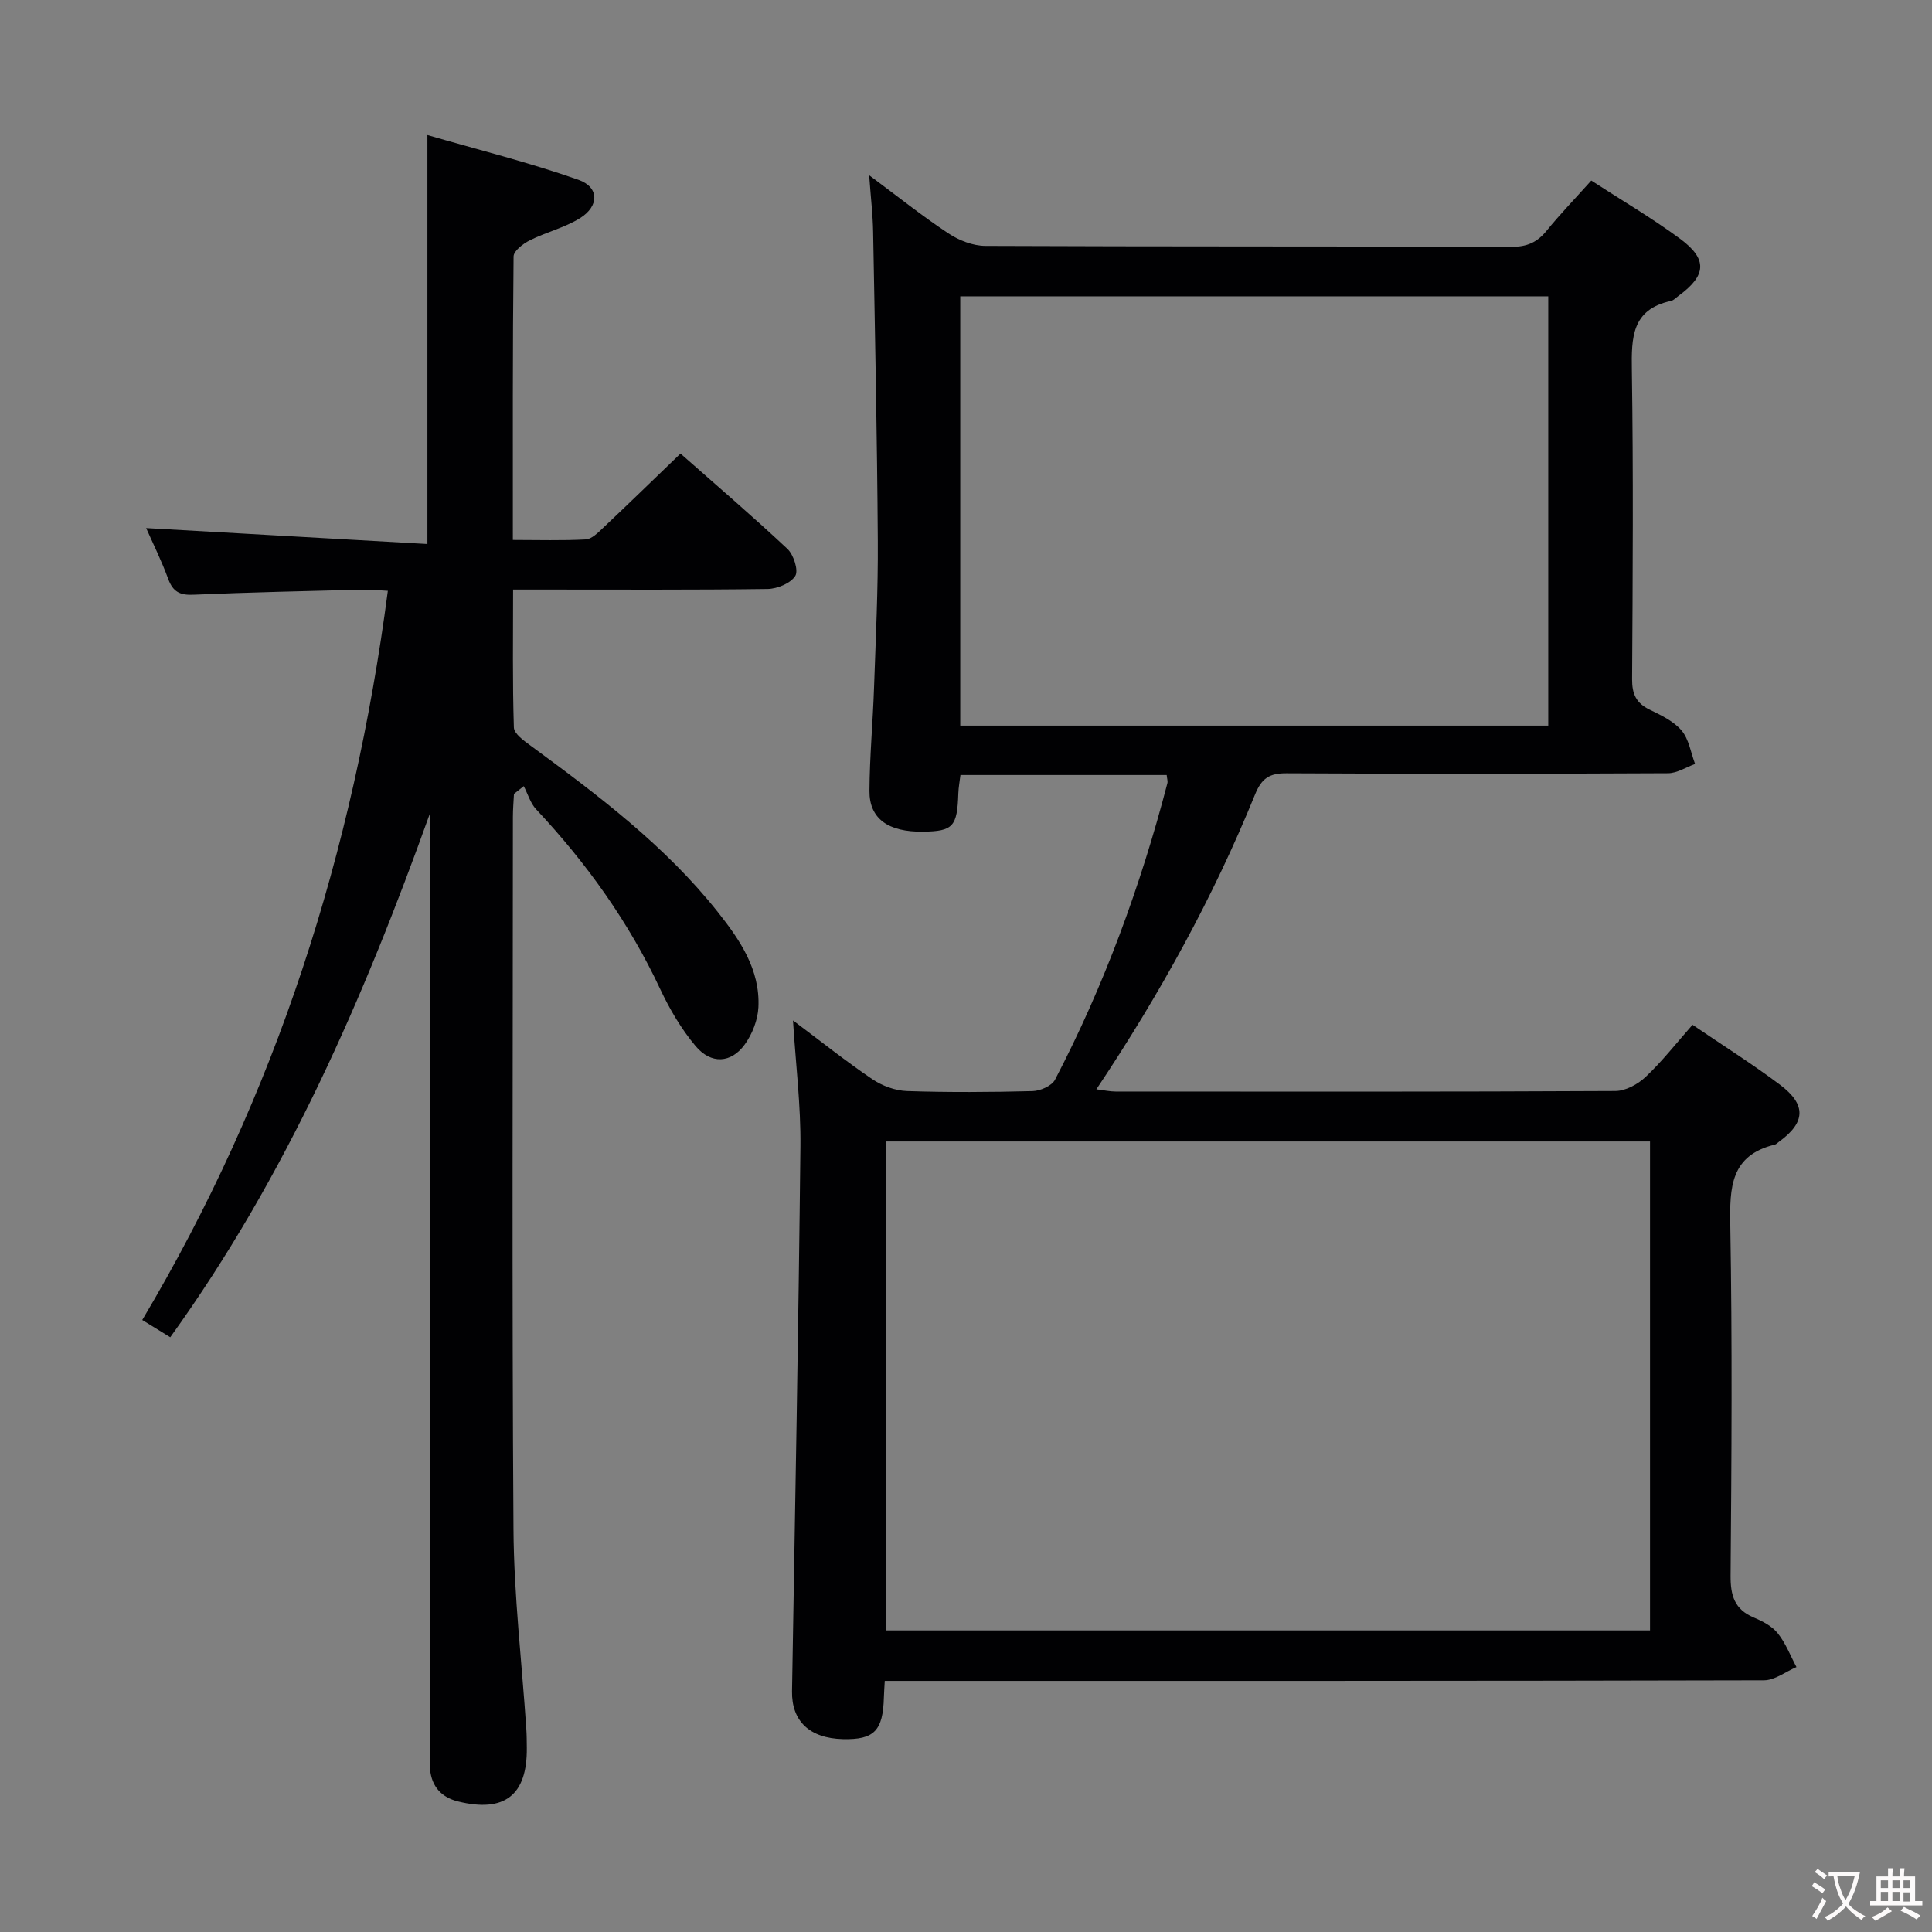 <svg enable-background="new 0 0 400 400" viewBox="0 0 400 400" xmlns="http://www.w3.org/2000/svg"><rect x="0" y="0" width="400" height="400" fill="#808080" stroke="none"/><path d="m350.42 212.17c6.31 4.29 12.37 8.11 18.08 12.39 5.56 4.17 5.33 7.85-.22 11.86-.27.19-.52.49-.82.56-9.21 2.23-9.36 8.9-9.22 16.73.42 24.15.26 48.32.06 72.48-.03 4.14.8 7.01 4.8 8.7 1.81.76 3.78 1.78 4.96 3.26 1.65 2.05 2.62 4.64 3.88 7-2.24.95-4.48 2.73-6.72 2.74-58.65.15-117.3.12-175.95.12-1.96 0-3.91 0-6.09 0-.08 1.45-.15 2.41-.18 3.37-.18 6.97-2.01 8.84-8.49 8.69-6.93-.17-10.63-3.77-10.53-9.91.64-37.61 1.34-75.23 1.74-112.85.09-8.43-.96-16.86-1.54-26.04 5.77 4.32 10.95 8.46 16.42 12.16 2.04 1.38 4.75 2.38 7.19 2.46 8.65.29 17.33.23 25.99.01 1.61-.04 3.98-1.08 4.65-2.36 10.18-19.52 17.71-40.07 23.26-61.36.12-.44-.07-.97-.14-1.72-14.14 0-28.24 0-42.7 0-.15 1.28-.4 2.56-.44 3.84-.22 6.84-1.09 7.8-7.27 7.89-7.22.1-11.16-2.65-11.13-8.43.04-7.14.71-14.28.95-21.42.35-10.14.85-20.28.78-30.42-.14-21.31-.58-42.61-.97-63.92-.06-3.55-.49-7.1-.82-11.72 6.02 4.47 11.05 8.5 16.41 12.04 2.19 1.45 5.07 2.58 7.65 2.59 36.32.16 72.65.07 108.97.19 3.17.01 5.28-.93 7.23-3.33 2.82-3.47 5.94-6.7 9.25-10.39 6.29 4.09 12.58 7.77 18.41 12.07 5.71 4.22 5.42 7.57-.29 11.76-.54.39-1.04.97-1.64 1.1-8.12 1.76-8.18 7.59-8.08 14.32.32 21.32.18 42.65.05 63.98-.02 3.06.83 4.95 3.6 6.3 2.38 1.16 5 2.39 6.64 4.33 1.53 1.8 1.91 4.58 2.8 6.93-1.87.67-3.74 1.92-5.61 1.92-26.33.13-52.65.15-78.98.01-3.52-.02-5.14 1.01-6.51 4.37-8.66 21.32-19.73 41.39-32.86 61.06 1.6.19 2.79.46 3.98.46 34.49.02 68.98.07 103.47-.11 2.11-.01 4.64-1.38 6.24-2.89 3.39-3.18 6.27-6.88 9.74-10.82zm-8.8 24.16c-53.02 0-105.58 0-158.24 0v101.23h158.24c0-33.8 0-67.24 0-101.23zm-21.07-86.1c0-29.77 0-59.19 0-88.88-40.68 0-81.08 0-121.74 0v88.88z" fill="#010103"/><path d="m88.49 112.63c0-28.78 0-56.03 0-84.67 10.57 3.06 21.08 5.68 31.26 9.26 4.35 1.53 4.33 5.46.33 7.95-3.19 1.98-7.01 2.89-10.4 4.59-1.38.69-3.34 2.19-3.35 3.34-.21 19.3-.15 38.61-.15 58.69 5.26 0 10.19.16 15.1-.11 1.23-.07 2.51-1.38 3.55-2.36 5.32-5.02 10.56-10.12 16.06-15.41 7.28 6.42 14.86 12.91 22.13 19.72 1.29 1.21 2.34 4.47 1.63 5.61-.96 1.53-3.73 2.67-5.74 2.7-15.49.21-30.99.12-46.48.12-1.82 0-3.64 0-6.2 0 0 9.71-.14 19.14.16 28.55.04 1.32 2.12 2.78 3.52 3.81 13.97 10.26 27.81 20.68 38.69 34.39 4.58 5.77 8.8 11.94 8.42 19.74-.13 2.63-1.27 5.55-2.83 7.7-2.83 3.9-6.97 4.13-10.17.33-2.95-3.51-5.36-7.61-7.32-11.78-6.5-13.87-15.26-26.1-25.69-37.23-1.2-1.28-1.73-3.19-2.57-4.81-.68.54-1.35 1.07-2.03 1.61-.08 1.59-.22 3.18-.22 4.76-.01 49.15-.21 98.31.12 147.46.09 13.76 1.73 27.51 2.65 41.27.09 1.33.1 2.66.11 4 .1 9.81-4.6 13.5-14.25 11.11-3.42-.85-5.44-3.07-5.78-6.63-.12-1.32-.03-2.66-.03-4 0-62.81 0-125.63 0-188.44 0-1.83 0-3.65 0-5.48-13.68 38.17-29.71 75.07-53.76 108.44-1.93-1.19-3.59-2.2-5.8-3.57 27.73-46.56 43.76-96.95 50.85-150.97-1.92-.09-3.65-.28-5.38-.24-11.64.3-23.29.55-34.92 1.05-2.76.12-4.2-.62-5.17-3.26-1.41-3.84-3.24-7.52-4.57-10.54 19.32 1.11 38.65 2.2 58.23 3.3z" fill="#010103"/><g fill="#fcfafa"><path d="m377.9 391.2c-.2.3-.4.5-.6.8-.7-.6-1.4-1-2.2-1.5.2-.3.4-.5.5-.8.6.4 1.4.8 2.3 1.5zm-1.8 6.1c-.2-.2-.5-.4-.9-.6.4-.6.8-1.2 1.2-1.9s.7-1.3.9-1.9c.3.3.5.5.8.7-.7 1.3-1.4 2.6-2 3.7zm2.2-9c-.3.3-.5.5-.6.8-.6-.6-1.3-1.1-2-1.5.3-.3.5-.5.6-.7.6.5 1.3.9 2 1.4zm.3.2v-.9h2 4.5c-.3 1.3-.6 2.5-1 3.6s-.9 2.1-1.4 3c.4.5 1 1 1.6 1.4s1.2.8 1.9 1.1c-.3.2-.5.4-.8.8-.4-.3-1-.7-1.6-1.2s-1.2-1.1-1.6-1.6c-.5.6-1.1 1.1-1.7 1.6s-1.4.9-2.1 1.4c-.1-.3-.3-.5-.7-.8.6-.2 1.2-.5 1.9-1s1.4-1.1 2-1.8c-.5-.8-.9-1.6-1.2-2.5s-.6-2-.8-3.2c-.4.1-.7.1-1 .1zm2.5 2.7c.3 1 .7 1.7 1 2.2.3-.5.6-1.1 1-2s.6-1.9.9-3h-3.2-.4c.1.9.3 1.8.7 2.8z"/><path d="m396.5 388.5v1.5 3.6h1.5v.9c-.4 0-1 0-1.7 0h-7.9c-.5 0-.9 0-1.2 0v-.9h1.3v-3.5c0-.7 0-1.2 0-1.6h2.4c0-.8 0-1.4 0-1.7h1c0 .3-.1.8-.1 1.7h1.5c0-.8 0-1.4 0-1.7h1c0 .3-.1.9-.1 1.7zm-8.2 9.2c-.2-.3-.5-.5-.8-.8.8-.3 1.4-.6 1.9-.9s1-.7 1.4-1.1c.3.3.6.5.9.8-1.6 1-2.8 1.6-3.4 2zm2.6-6.8v-1.6h-1.5v1.6zm0 2.7v-1.9h-1.5v1.9zm2.4-2.7v-1.6h-1.5v1.6zm0 2.7v-1.9h-1.5v1.9zm.2 2 .7-.8c.4.2.9.5 1.6.8s1.3.7 1.8 1c-.3.3-.5.5-.8.8-.4-.3-1.5-1-3.3-1.8zm2-4.7v-1.6h-1.4v1.6zm0 2.8v-1.9h-1.4v1.9z"/></g></svg>